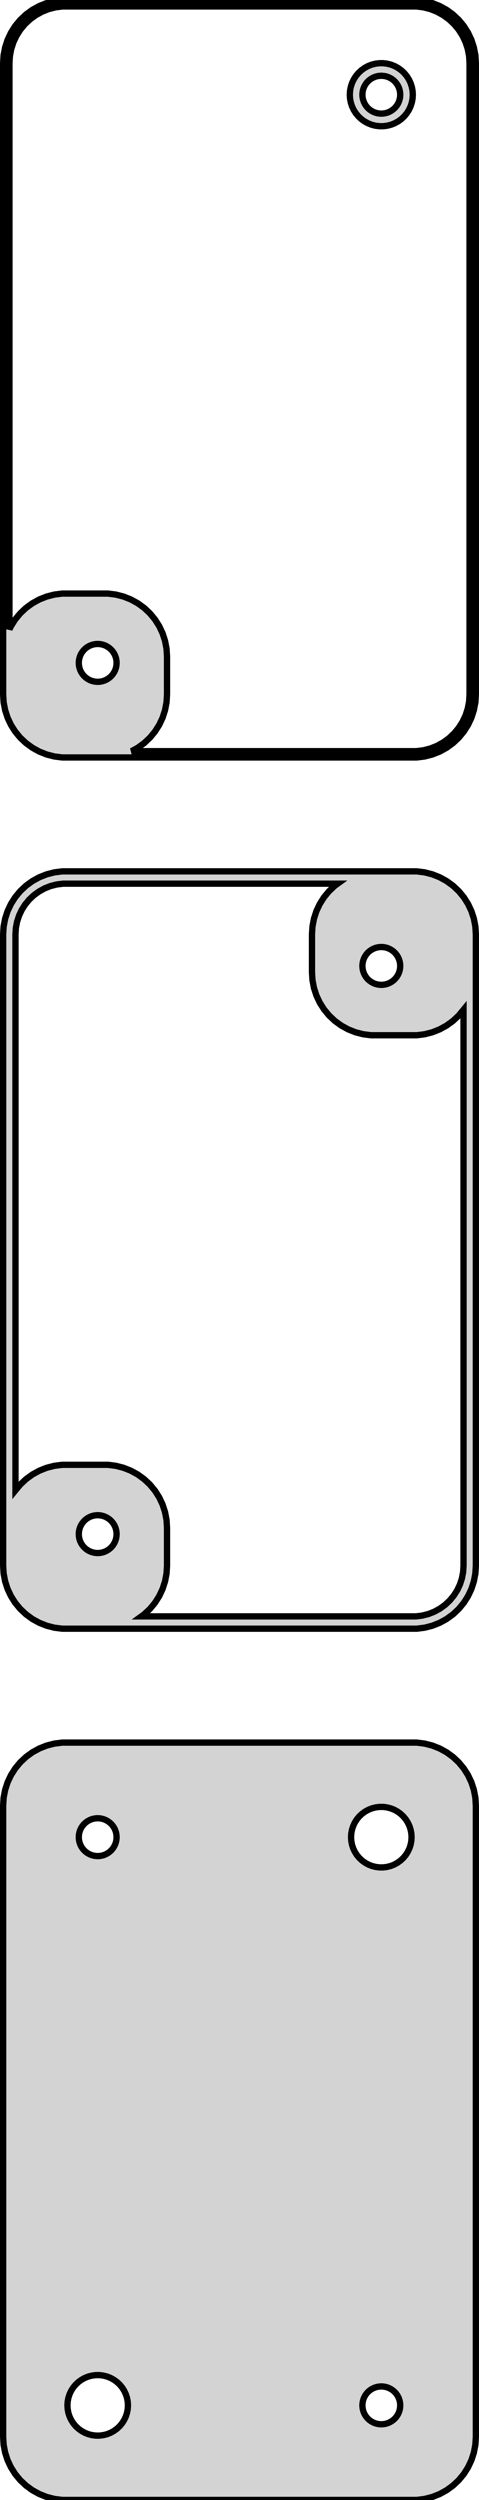 <?xml version="1.0" standalone="no"?>
<!DOCTYPE svg PUBLIC "-//W3C//DTD SVG 1.1//EN" "http://www.w3.org/Graphics/SVG/1.1/DTD/svg11.dtd">
<svg width="38mm" height="198mm" viewBox="-19 -306 38 198" xmlns="http://www.w3.org/2000/svg" version="1.1">
<title>OpenSCAD Model</title>
<path d="
M 14.687,-246.089 L 15.295,-246.245 L 15.879,-246.476 L 16.429,-246.778 L 16.937,-247.147 L 17.395,-247.577
 L 17.795,-248.061 L 18.131,-248.591 L 18.399,-249.159 L 18.593,-249.757 L 18.711,-250.373 L 18.75,-251
 L 18.75,-301 L 18.711,-301.627 L 18.593,-302.243 L 18.399,-302.841 L 18.131,-303.409 L 17.795,-303.939
 L 17.395,-304.423 L 16.937,-304.853 L 16.429,-305.222 L 15.879,-305.524 L 15.295,-305.755 L 14.687,-305.911
 L 14.064,-305.99 L -14.064,-305.99 L -14.687,-305.911 L -15.295,-305.755 L -15.879,-305.524 L -16.429,-305.222
 L -16.937,-304.853 L -17.395,-304.423 L -17.795,-303.939 L -18.131,-303.409 L -18.399,-302.841 L -18.593,-302.243
 L -18.711,-301.627 L -18.75,-301 L -18.75,-251 L -18.711,-250.373 L -18.593,-249.757 L -18.399,-249.159
 L -18.131,-248.591 L -17.795,-248.061 L -17.395,-247.577 L -16.937,-247.147 L -16.429,-246.778 L -15.879,-246.476
 L -15.295,-246.245 L -14.687,-246.089 L -14.064,-246.01 L 14.064,-246.01 z
M -8.561,-246.509 L -8.071,-246.778 L -7.563,-247.147 L -7.105,-247.577 L -6.705,-248.061 L -6.368,-248.591
 L -6.101,-249.159 L -5.907,-249.757 L -5.789,-250.373 L -5.75,-251 L -5.75,-254 L -5.789,-254.627
 L -5.907,-255.243 L -6.101,-255.841 L -6.368,-256.409 L -6.705,-256.939 L -7.105,-257.423 L -7.563,-257.853
 L -8.071,-258.222 L -8.621,-258.524 L -9.205,-258.755 L -9.813,-258.911 L -10.436,-258.99 L -14.064,-258.99
 L -14.687,-258.911 L -15.295,-258.755 L -15.879,-258.524 L -16.429,-258.222 L -16.937,-257.853 L -17.395,-257.423
 L -17.795,-256.939 L -18.131,-256.409 L -18.25,-256.157 L -18.25,-301 L -18.215,-301.564 L -18.109,-302.119
 L -17.934,-302.657 L -17.693,-303.168 L -17.391,-303.645 L -17.03,-304.08 L -16.618,-304.467 L -16.161,-304.799
 L -15.666,-305.072 L -15.141,-305.28 L -14.593,-305.42 L -14.033,-305.491 L 14.033,-305.491 L 14.593,-305.42
 L 15.141,-305.28 L 15.666,-305.072 L 16.161,-304.799 L 16.618,-304.467 L 17.03,-304.08 L 17.391,-303.645
 L 17.693,-303.168 L 17.934,-302.657 L 18.109,-302.119 L 18.215,-301.564 L 18.25,-301 L 18.25,-251
 L 18.215,-250.436 L 18.109,-249.881 L 17.934,-249.343 L 17.693,-248.832 L 17.391,-248.355 L 17.03,-247.92
 L 16.618,-247.533 L 16.161,-247.201 L 15.666,-246.928 L 15.141,-246.72 L 14.593,-246.58 L 14.033,-246.509
 z
M 11.718,-296.044 L 12.023,-296.122 L 12.314,-296.238 L 12.59,-296.389 L 12.844,-296.574 L 13.072,-296.789
 L 13.273,-297.031 L 13.441,-297.296 L 13.574,-297.58 L 13.671,-297.878 L 13.73,-298.187 L 13.75,-298.5
 L 13.73,-298.813 L 13.671,-299.122 L 13.574,-299.42 L 13.441,-299.704 L 13.273,-299.969 L 13.072,-300.211
 L 12.844,-300.426 L 12.59,-300.611 L 12.314,-300.762 L 12.023,-300.878 L 11.718,-300.956 L 11.407,-300.995
 L 11.093,-300.995 L 10.781,-300.956 L 10.477,-300.878 L 10.185,-300.762 L 9.91,-300.611 L 9.656,-300.426
 L 9.428,-300.211 L 9.227,-299.969 L 9.059,-299.704 L 8.926,-299.42 L 8.829,-299.122 L 8.77,-298.813
 L 8.75,-298.5 L 8.77,-298.187 L 8.829,-297.878 L 8.926,-297.58 L 9.059,-297.296 L 9.227,-297.031
 L 9.428,-296.789 L 9.656,-296.574 L 9.91,-296.389 L 10.185,-296.238 L 10.477,-296.122 L 10.781,-296.044
 L 11.093,-296.005 L 11.407,-296.005 z
M 11.156,-297.003 L 10.969,-297.027 L 10.787,-297.073 L 10.611,-297.143 L 10.446,-297.234 L 10.294,-297.344
 L 10.156,-297.473 L 10.037,-297.618 L 9.936,-297.777 L 9.855,-297.948 L 9.797,-298.127 L 9.762,-298.312
 L 9.75,-298.5 L 9.762,-298.688 L 9.797,-298.873 L 9.855,-299.052 L 9.936,-299.223 L 10.037,-299.382
 L 10.156,-299.527 L 10.294,-299.656 L 10.446,-299.766 L 10.611,-299.857 L 10.787,-299.927 L 10.969,-299.973
 L 11.156,-299.997 L 11.344,-299.997 L 11.531,-299.973 L 11.713,-299.927 L 11.889,-299.857 L 12.054,-299.766
 L 12.206,-299.656 L 12.343,-299.527 L 12.463,-299.382 L 12.565,-299.223 L 12.645,-299.052 L 12.703,-298.873
 L 12.738,-298.688 L 12.75,-298.5 L 12.738,-298.312 L 12.703,-298.127 L 12.645,-297.948 L 12.565,-297.777
 L 12.463,-297.618 L 12.343,-297.473 L 12.206,-297.344 L 12.054,-297.234 L 11.889,-297.143 L 11.713,-297.073
 L 11.531,-297.027 L 11.344,-297.003 z
M -11.344,-252.003 L -11.531,-252.027 L -11.713,-252.073 L -11.889,-252.143 L -12.054,-252.234 L -12.206,-252.344
 L -12.343,-252.473 L -12.463,-252.618 L -12.565,-252.777 L -12.645,-252.948 L -12.703,-253.127 L -12.738,-253.312
 L -12.75,-253.5 L -12.738,-253.688 L -12.703,-253.873 L -12.645,-254.052 L -12.565,-254.223 L -12.463,-254.382
 L -12.343,-254.527 L -12.206,-254.656 L -12.054,-254.766 L -11.889,-254.857 L -11.713,-254.927 L -11.531,-254.973
 L -11.344,-254.997 L -11.156,-254.997 L -10.969,-254.973 L -10.787,-254.927 L -10.611,-254.857 L -10.446,-254.766
 L -10.294,-254.656 L -10.156,-254.527 L -10.037,-254.382 L -9.936,-254.223 L -9.855,-254.052 L -9.797,-253.873
 L -9.762,-253.688 L -9.75,-253.5 L -9.762,-253.312 L -9.797,-253.127 L -9.855,-252.948 L -9.936,-252.777
 L -10.037,-252.618 L -10.156,-252.473 L -10.294,-252.344 L -10.446,-252.234 L -10.611,-252.143 L -10.787,-252.073
 L -10.969,-252.027 L -11.156,-252.003 z
M 14.687,-177.089 L 15.295,-177.245 L 15.879,-177.476 L 16.429,-177.778 L 16.937,-178.147 L 17.395,-178.577
 L 17.795,-179.061 L 18.131,-179.591 L 18.399,-180.159 L 18.593,-180.757 L 18.711,-181.373 L 18.75,-182
 L 18.75,-232 L 18.711,-232.627 L 18.593,-233.243 L 18.399,-233.841 L 18.131,-234.409 L 17.795,-234.939
 L 17.395,-235.423 L 16.937,-235.853 L 16.429,-236.222 L 15.879,-236.524 L 15.295,-236.755 L 14.687,-236.911
 L 14.064,-236.99 L -14.064,-236.99 L -14.687,-236.911 L -15.295,-236.755 L -15.879,-236.524 L -16.429,-236.222
 L -16.937,-235.853 L -17.395,-235.423 L -17.795,-234.939 L -18.131,-234.409 L -18.399,-233.841 L -18.593,-233.243
 L -18.711,-232.627 L -18.75,-232 L -18.75,-182 L -18.711,-181.373 L -18.593,-180.757 L -18.399,-180.159
 L -18.131,-179.591 L -17.795,-179.061 L -17.395,-178.577 L -16.937,-178.147 L -16.429,-177.778 L -15.879,-177.476
 L -15.295,-177.245 L -14.687,-177.089 L -14.064,-177.01 L 14.064,-177.01 z
M -7.786,-177.986 L -7.563,-178.147 L -7.105,-178.577 L -6.705,-179.061 L -6.368,-179.591 L -6.101,-180.159
 L -5.907,-180.757 L -5.789,-181.373 L -5.75,-182 L -5.75,-185 L -5.789,-185.627 L -5.907,-186.243
 L -6.101,-186.841 L -6.368,-187.409 L -6.705,-187.939 L -7.105,-188.423 L -7.563,-188.853 L -8.071,-189.222
 L -8.621,-189.524 L -9.205,-189.755 L -9.813,-189.911 L -10.436,-189.99 L -14.064,-189.99 L -14.687,-189.911
 L -15.295,-189.755 L -15.879,-189.524 L -16.429,-189.222 L -16.937,-188.853 L -17.395,-188.423 L -17.772,-187.966
 L -17.772,-232 L -17.741,-232.504 L -17.646,-233 L -17.49,-233.481 L -17.275,-233.938 L -17.004,-234.364
 L -16.682,-234.754 L -16.314,-235.099 L -15.905,-235.396 L -15.463,-235.64 L -14.993,-235.826 L -14.504,-235.951
 L -14.003,-236.014 L 7.786,-236.014 L 7.563,-235.853 L 7.105,-235.423 L 6.705,-234.939 L 6.368,-234.409
 L 6.101,-233.841 L 5.907,-233.243 L 5.789,-232.627 L 5.75,-232 L 5.75,-229 L 5.789,-228.373
 L 5.907,-227.757 L 6.101,-227.159 L 6.368,-226.591 L 6.705,-226.061 L 7.105,-225.577 L 7.563,-225.147
 L 8.071,-224.778 L 8.621,-224.476 L 9.205,-224.245 L 9.813,-224.089 L 10.436,-224.01 L 14.064,-224.01
 L 14.687,-224.089 L 15.295,-224.245 L 15.879,-224.476 L 16.429,-224.778 L 16.937,-225.147 L 17.395,-225.577
 L 17.772,-226.034 L 17.772,-182 L 17.741,-181.496 L 17.646,-181 L 17.49,-180.519 L 17.275,-180.062
 L 17.004,-179.636 L 16.682,-179.246 L 16.314,-178.901 L 15.905,-178.604 L 15.463,-178.36 L 14.993,-178.174
 L 14.504,-178.049 L 14.003,-177.986 z
M 11.156,-228.003 L 10.969,-228.027 L 10.787,-228.073 L 10.611,-228.143 L 10.446,-228.234 L 10.294,-228.344
 L 10.156,-228.473 L 10.037,-228.618 L 9.936,-228.777 L 9.855,-228.948 L 9.797,-229.127 L 9.762,-229.312
 L 9.75,-229.5 L 9.762,-229.688 L 9.797,-229.873 L 9.855,-230.052 L 9.936,-230.223 L 10.037,-230.382
 L 10.156,-230.527 L 10.294,-230.656 L 10.446,-230.766 L 10.611,-230.857 L 10.787,-230.927 L 10.969,-230.973
 L 11.156,-230.997 L 11.344,-230.997 L 11.531,-230.973 L 11.713,-230.927 L 11.889,-230.857 L 12.054,-230.766
 L 12.206,-230.656 L 12.343,-230.527 L 12.463,-230.382 L 12.565,-230.223 L 12.645,-230.052 L 12.703,-229.873
 L 12.738,-229.688 L 12.75,-229.5 L 12.738,-229.312 L 12.703,-229.127 L 12.645,-228.948 L 12.565,-228.777
 L 12.463,-228.618 L 12.343,-228.473 L 12.206,-228.344 L 12.054,-228.234 L 11.889,-228.143 L 11.713,-228.073
 L 11.531,-228.027 L 11.344,-228.003 z
M -11.344,-183.003 L -11.531,-183.027 L -11.713,-183.073 L -11.889,-183.143 L -12.054,-183.234 L -12.206,-183.344
 L -12.343,-183.473 L -12.463,-183.618 L -12.565,-183.777 L -12.645,-183.948 L -12.703,-184.127 L -12.738,-184.312
 L -12.75,-184.5 L -12.738,-184.688 L -12.703,-184.873 L -12.645,-185.052 L -12.565,-185.223 L -12.463,-185.382
 L -12.343,-185.527 L -12.206,-185.656 L -12.054,-185.766 L -11.889,-185.857 L -11.713,-185.927 L -11.531,-185.973
 L -11.344,-185.997 L -11.156,-185.997 L -10.969,-185.973 L -10.787,-185.927 L -10.611,-185.857 L -10.446,-185.766
 L -10.294,-185.656 L -10.156,-185.527 L -10.037,-185.382 L -9.936,-185.223 L -9.855,-185.052 L -9.797,-184.873
 L -9.762,-184.688 L -9.75,-184.5 L -9.762,-184.312 L -9.797,-184.127 L -9.855,-183.948 L -9.936,-183.777
 L -10.037,-183.618 L -10.156,-183.473 L -10.294,-183.344 L -10.446,-183.234 L -10.611,-183.143 L -10.787,-183.073
 L -10.969,-183.027 L -11.156,-183.003 z
M 14.687,-108.089 L 15.295,-108.245 L 15.879,-108.476 L 16.429,-108.778 L 16.937,-109.147 L 17.395,-109.577
 L 17.795,-110.061 L 18.131,-110.591 L 18.399,-111.159 L 18.593,-111.757 L 18.711,-112.373 L 18.75,-113
 L 18.75,-163 L 18.711,-163.627 L 18.593,-164.243 L 18.399,-164.841 L 18.131,-165.409 L 17.795,-165.939
 L 17.395,-166.423 L 16.937,-166.853 L 16.429,-167.222 L 15.879,-167.524 L 15.295,-167.755 L 14.687,-167.911
 L 14.064,-167.99 L -14.064,-167.99 L -14.687,-167.911 L -15.295,-167.755 L -15.879,-167.524 L -16.429,-167.222
 L -16.937,-166.853 L -17.395,-166.423 L -17.795,-165.939 L -18.131,-165.409 L -18.399,-164.841 L -18.593,-164.243
 L -18.711,-163.627 L -18.75,-163 L -18.75,-113 L -18.711,-112.373 L -18.593,-111.757 L -18.399,-111.159
 L -18.131,-110.591 L -17.795,-110.061 L -17.395,-109.577 L -16.937,-109.147 L -16.429,-108.778 L -15.879,-108.476
 L -15.295,-108.245 L -14.687,-108.089 L -14.064,-108.01 L 14.064,-108.01 z
M 11.099,-158.105 L 10.8,-158.143 L 10.508,-158.217 L 10.228,-158.328 L 9.964,-158.474 L 9.72,-158.651
 L 9.5,-158.857 L 9.308,-159.089 L 9.147,-159.344 L 9.019,-159.617 L 8.925,-159.903 L 8.869,-160.199
 L 8.85,-160.5 L 8.869,-160.801 L 8.925,-161.097 L 9.019,-161.383 L 9.147,-161.656 L 9.308,-161.911
 L 9.5,-162.143 L 9.72,-162.349 L 9.964,-162.526 L 10.228,-162.672 L 10.508,-162.783 L 10.8,-162.857
 L 11.099,-162.895 L 11.401,-162.895 L 11.7,-162.857 L 11.992,-162.783 L 12.272,-162.672 L 12.536,-162.526
 L 12.78,-162.349 L 12.999,-162.143 L 13.192,-161.911 L 13.353,-161.656 L 13.482,-161.383 L 13.575,-161.097
 L 13.631,-160.801 L 13.65,-160.5 L 13.631,-160.199 L 13.575,-159.903 L 13.482,-159.617 L 13.353,-159.344
 L 13.192,-159.089 L 12.999,-158.857 L 12.78,-158.651 L 12.536,-158.474 L 12.272,-158.328 L 11.992,-158.217
 L 11.7,-158.143 L 11.401,-158.105 z
M -11.344,-159.003 L -11.531,-159.027 L -11.713,-159.073 L -11.889,-159.143 L -12.054,-159.234 L -12.206,-159.344
 L -12.343,-159.473 L -12.463,-159.618 L -12.565,-159.777 L -12.645,-159.948 L -12.703,-160.127 L -12.738,-160.312
 L -12.75,-160.5 L -12.738,-160.688 L -12.703,-160.873 L -12.645,-161.052 L -12.565,-161.223 L -12.463,-161.382
 L -12.343,-161.527 L -12.206,-161.656 L -12.054,-161.766 L -11.889,-161.857 L -11.713,-161.927 L -11.531,-161.973
 L -11.344,-161.997 L -11.156,-161.997 L -10.969,-161.973 L -10.787,-161.927 L -10.611,-161.857 L -10.446,-161.766
 L -10.294,-161.656 L -10.156,-161.527 L -10.037,-161.382 L -9.936,-161.223 L -9.855,-161.052 L -9.797,-160.873
 L -9.762,-160.688 L -9.75,-160.5 L -9.762,-160.312 L -9.797,-160.127 L -9.855,-159.948 L -9.936,-159.777
 L -10.037,-159.618 L -10.156,-159.473 L -10.294,-159.344 L -10.446,-159.234 L -10.611,-159.143 L -10.787,-159.073
 L -10.969,-159.027 L -11.156,-159.003 z
M -11.401,-113.105 L -11.7,-113.143 L -11.992,-113.217 L -12.272,-113.328 L -12.536,-113.474 L -12.78,-113.651
 L -12.999,-113.857 L -13.192,-114.089 L -13.353,-114.344 L -13.482,-114.617 L -13.575,-114.903 L -13.631,-115.199
 L -13.65,-115.5 L -13.631,-115.801 L -13.575,-116.097 L -13.482,-116.383 L -13.353,-116.656 L -13.192,-116.911
 L -12.999,-117.143 L -12.78,-117.349 L -12.536,-117.526 L -12.272,-117.672 L -11.992,-117.783 L -11.7,-117.857
 L -11.401,-117.895 L -11.099,-117.895 L -10.8,-117.857 L -10.508,-117.783 L -10.228,-117.672 L -9.964,-117.526
 L -9.72,-117.349 L -9.5,-117.143 L -9.308,-116.911 L -9.147,-116.656 L -9.019,-116.383 L -8.925,-116.097
 L -8.869,-115.801 L -8.85,-115.5 L -8.869,-115.199 L -8.925,-114.903 L -9.019,-114.617 L -9.147,-114.344
 L -9.308,-114.089 L -9.5,-113.857 L -9.72,-113.651 L -9.964,-113.474 L -10.228,-113.328 L -10.508,-113.217
 L -10.8,-113.143 L -11.099,-113.105 z
M 11.156,-114.003 L 10.969,-114.027 L 10.787,-114.073 L 10.611,-114.143 L 10.446,-114.234 L 10.294,-114.344
 L 10.156,-114.473 L 10.037,-114.618 L 9.936,-114.777 L 9.855,-114.948 L 9.797,-115.127 L 9.762,-115.312
 L 9.75,-115.5 L 9.762,-115.688 L 9.797,-115.873 L 9.855,-116.052 L 9.936,-116.223 L 10.037,-116.382
 L 10.156,-116.527 L 10.294,-116.656 L 10.446,-116.766 L 10.611,-116.857 L 10.787,-116.927 L 10.969,-116.973
 L 11.156,-116.997 L 11.344,-116.997 L 11.531,-116.973 L 11.713,-116.927 L 11.889,-116.857 L 12.054,-116.766
 L 12.206,-116.656 L 12.343,-116.527 L 12.463,-116.382 L 12.565,-116.223 L 12.645,-116.052 L 12.703,-115.873
 L 12.738,-115.688 L 12.75,-115.5 L 12.738,-115.312 L 12.703,-115.127 L 12.645,-114.948 L 12.565,-114.777
 L 12.463,-114.618 L 12.343,-114.473 L 12.206,-114.344 L 12.054,-114.234 L 11.889,-114.143 L 11.713,-114.073
 L 11.531,-114.027 L 11.344,-114.003 z
" stroke="black" fill="lightgray" stroke-width="0.5"/>
</svg>

